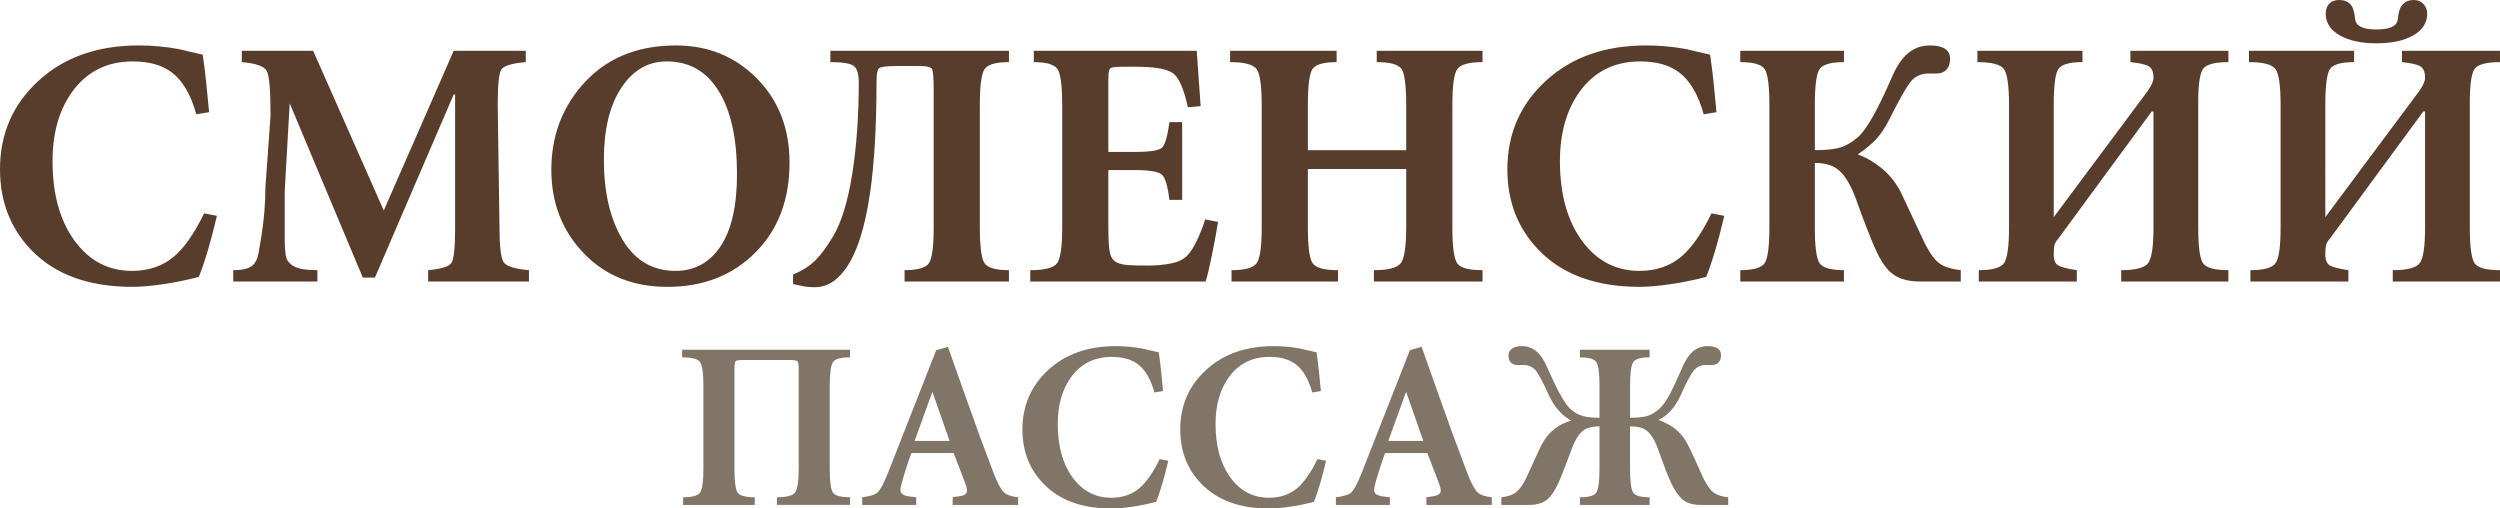 <?xml version="1.0" encoding="utf-8"?>
<!-- Generator: Adobe Illustrator 17.0.0, SVG Export Plug-In . SVG Version: 6.00 Build 0)  -->
<!DOCTYPE svg PUBLIC "-//W3C//DTD SVG 1.1//EN" "http://www.w3.org/Graphics/SVG/1.1/DTD/svg11.dtd">
<svg version="1.1" id="Layer_1" xmlns="http://www.w3.org/2000/svg" xmlns:xlink="http://www.w3.org/1999/xlink" x="0px" y="0px"
	 width="282.069px" height="57.372px" viewBox="0 0 282.069 57.372" enable-background="new 0 0 282.069 57.372"
	 xml:space="preserve">
<path fill="#583D2C" d="M23.592,12.658l-1.442,0.24c-0.614-2.216-1.536-3.791-2.764-4.726c-1.095-0.828-2.563-1.242-4.406-1.242
	c-2.911,0-5.194,1.148-6.85,3.444c-1.469,2.057-2.203,4.66-2.203,7.811c0,3.712,0.828,6.703,2.483,8.972
	c1.656,2.27,3.819,3.405,6.489,3.405c1.896,0,3.485-0.547,4.767-1.643c1.149-0.988,2.27-2.603,3.365-4.846l1.442,0.28
	c-0.347,1.469-0.667,2.697-0.961,3.685c-0.4,1.362-0.761,2.43-1.082,3.204c-1.442,0.374-2.824,0.654-4.146,0.841
	s-2.437,0.281-3.345,0.281c-4.967,0-8.785-1.402-11.456-4.206C1.162,25.728,0,22.711,0,19.106c0-4.006,1.449-7.337,4.346-9.994
	c2.897-2.657,6.669-3.985,11.315-3.985c1.495,0,2.977,0.134,4.446,0.4c1.468,0.348,2.39,0.561,2.764,0.641
	c0.16,1.068,0.294,2.136,0.4,3.204C23.379,10.441,23.485,11.536,23.592,12.658L23.592,12.658z M51.19,5.728h8.131v1.281
	c-1.576,0.134-2.497,0.415-2.764,0.841c-0.267,0.427-0.401,1.763-0.401,4.006l0.2,13.779c0,2.19,0.161,3.511,0.481,3.965
	c0.32,0.454,1.269,0.747,2.844,0.881v1.282H48.307v-1.282c1.495-0.134,2.376-0.414,2.644-0.841c0.267-0.427,0.4-1.762,0.4-4.005
	v-14.98h-0.16l-8.892,20.668h-1.362l-8.251-19.667l-0.561,9.893v4.286c0,0.507,0,0.982,0,1.422c0,0.441,0.034,0.935,0.101,1.482
	c0.066,0.547,0.36,0.975,0.881,1.281c0.521,0.308,1.422,0.461,2.704,0.461v1.282h-9.493v-1.282c0.955,0,1.642-0.147,2.05-0.44
	c0.413-0.294,0.681-0.788,0.801-1.482c0.114-0.695,0.227-1.349,0.334-1.963c0.294-1.869,0.441-3.685,0.441-5.448l0.581-8.091
	c0-2.777-0.134-4.446-0.4-5.007c-0.267-0.561-1.215-0.908-2.844-1.041V5.728h8.051L43.3,23.752L51.19,5.728L51.19,5.728z
	 M76.265,5.127c3.631,0,6.676,1.242,9.132,3.726c2.457,2.483,3.685,5.648,3.685,9.493c0,4.192-1.288,7.577-3.865,10.154
	c-2.577,2.577-5.881,3.866-9.914,3.866c-3.872,0-7.023-1.269-9.453-3.805c-2.43-2.537-3.645-5.675-3.645-9.413
	c0-3.632,1.122-6.77,3.365-9.413C68.188,6.663,71.752,5.127,76.265,5.127L76.265,5.127z M83.154,19.627
	c0-4.005-0.688-7.123-2.063-9.352c-1.375-2.23-3.331-3.345-5.868-3.345c-2.11,0-3.819,0.995-5.128,2.984
	c-1.308,1.989-1.962,4.693-1.962,8.111c0,3.658,0.701,6.662,2.103,9.012c1.402,2.35,3.398,3.525,5.988,3.525
	c2.136,0,3.825-0.921,5.067-2.764C82.534,25.956,83.154,23.232,83.154,19.627L83.154,19.627z M93.689,5.728h20.148v1.281
	c-1.469,0-2.383,0.261-2.744,0.781c-0.361,0.521-0.541,1.876-0.541,4.066v13.779c0,2.163,0.173,3.511,0.521,4.045
	c0.348,0.534,1.269,0.801,2.764,0.801v1.282h-11.776v-1.282c1.469,0,2.383-0.26,2.744-0.781c0.36-0.521,0.541-1.876,0.541-4.066
	V10.254c0-1.388-0.061-2.203-0.181-2.443c-0.12-0.241-0.567-0.361-1.341-0.361h-2.724c-1.068,0-1.702,0.081-1.902,0.241
	c-0.201,0.16-0.301,0.641-0.301,1.442c0,5.047-0.24,9.239-0.721,12.577c-0.587,4.086-1.549,7.01-2.884,8.772
	c-0.962,1.282-2.07,1.922-3.325,1.922c-0.481,0-0.881-0.026-1.202-0.08c-0.561-0.133-0.988-0.227-1.282-0.28v-1.082
	c1.015-0.4,1.869-0.948,2.564-1.642c0.587-0.587,1.228-1.456,1.922-2.604c0.961-1.602,1.689-3.959,2.183-7.07
	c0.494-3.111,0.741-6.562,0.741-10.354c0-0.962-0.194-1.583-0.581-1.863c-0.387-0.28-1.262-0.421-2.624-0.421V5.728L93.689,5.728z
	 M119.845,25.635V11.856c0-2.163-0.174-3.512-0.521-4.045c-0.347-0.534-1.242-0.802-2.684-0.802V5.728h18.385l0.441,6.249
	l-1.442,0.12c-0.4-1.843-0.895-3.064-1.482-3.665c-0.587-0.601-2.03-0.901-4.326-0.901h-1.563c-0.774,0-1.235,0.059-1.382,0.18
	c-0.147,0.12-0.22,0.528-0.22,1.222v8.212h2.924c1.709,0,2.744-0.153,3.104-0.461c0.36-0.307,0.648-1.275,0.861-2.904h1.442v8.773
	h-1.442c-0.187-1.576-0.474-2.53-0.861-2.864c-0.387-0.334-1.422-0.501-3.104-0.501h-2.924v6.289c0,1.522,0.06,2.543,0.18,3.064
	c0.12,0.521,0.394,0.888,0.821,1.102c0.32,0.134,0.714,0.22,1.182,0.26c0.467,0.04,1.208,0.06,2.223,0.06
	c1.041,0,1.963-0.087,2.764-0.261c0.801-0.173,1.402-0.487,1.802-0.941c0.641-0.694,1.295-2.029,1.963-4.005l1.442,0.281
	c-0.16,1.015-0.387,2.25-0.681,3.705c-0.294,1.455-0.534,2.463-0.721,3.024H116.24v-1.282c1.629,0,2.637-0.26,3.024-0.781
	C119.651,29.18,119.845,27.825,119.845,25.635L119.845,25.635z M147.563,16.943h11.096v-5.087c0-2.19-0.174-3.545-0.521-4.066
	c-0.348-0.52-1.281-0.781-2.805-0.781V5.728h11.937v1.281c-1.543,0-2.49,0.268-2.857,0.802c-0.367,0.534-0.547,1.882-0.547,4.045
	v13.779c0,2.19,0.18,3.545,0.541,4.066c0.359,0.521,1.314,0.781,2.863,0.781v1.282h-12.258v-1.282c1.629,0,2.645-0.267,3.045-0.801
	c0.4-0.534,0.602-1.882,0.602-4.045v-6.569h-11.096v6.569c0,2.19,0.18,3.545,0.541,4.066c0.359,0.521,1.314,0.781,2.863,0.781v1.282
	h-12.016v-1.282c1.521,0,2.47-0.267,2.844-0.801c0.373-0.534,0.561-1.882,0.561-4.045V11.856c0-2.163-0.188-3.512-0.561-4.045
	c-0.374-0.534-1.376-0.802-3.004-0.802V5.728h12.017v1.281c-1.469,0-2.377,0.261-2.725,0.781c-0.346,0.521-0.52,1.876-0.52,4.066
	V16.943L147.563,16.943z M193.667,12.658l-1.441,0.24c-0.615-2.216-1.537-3.791-2.766-4.726c-1.094-0.828-2.563-1.242-4.404-1.242
	c-2.912,0-5.195,1.148-6.85,3.444c-1.469,2.057-2.203,4.66-2.203,7.811c0,3.712,0.828,6.703,2.482,8.972
	c1.656,2.27,3.818,3.405,6.49,3.405c1.895,0,3.484-0.547,4.766-1.643c1.148-0.988,2.269-2.603,3.365-4.846l1.441,0.28
	c-0.348,1.469-0.668,2.697-0.961,3.685c-0.4,1.362-0.762,2.43-1.082,3.204c-1.441,0.374-2.824,0.654-4.146,0.841
	c-1.32,0.187-2.436,0.281-3.344,0.281c-4.967,0-8.785-1.402-11.455-4.206c-2.324-2.43-3.486-5.448-3.486-9.052
	c0-4.006,1.449-7.337,4.348-9.994c2.896-2.657,6.668-3.985,11.314-3.985c1.496,0,2.979,0.134,4.447,0.4
	c1.469,0.348,2.389,0.561,2.764,0.641c0.16,1.068,0.293,2.136,0.4,3.204C193.454,10.441,193.56,11.536,193.667,12.658
	L193.667,12.658z M199.636,25.635V11.856c0-2.163-0.174-3.512-0.521-4.045c-0.348-0.534-1.268-0.802-2.764-0.802V5.728h11.695v1.281
	c-1.469,0-2.383,0.261-2.742,0.781c-0.361,0.521-0.541,1.876-0.541,4.066v5.087c1.254,0,2.215-0.1,2.883-0.301
	c0.668-0.2,1.35-0.607,2.043-1.221c0.936-0.855,2.164-3.031,3.686-6.529c0.56-1.335,1.195-2.296,1.902-2.884
	s1.529-0.881,2.463-0.881c1.523,0,2.283,0.507,2.283,1.523c0,0.534-0.139,0.941-0.42,1.222c-0.281,0.28-0.635,0.42-1.062,0.42h-0.92
	c-0.855,0-1.529,0.3-2.023,0.901c-0.494,0.601-1.314,2.049-2.463,4.346c-0.428,0.854-0.936,1.602-1.521,2.243
	c-0.428,0.454-1.096,1.002-2.004,1.642c0.961,0.347,1.869,0.875,2.725,1.582c0.853,0.708,1.562,1.596,2.123,2.664
	c0.186,0.374,0.693,1.455,1.521,3.244c0.508,1.095,0.908,1.95,1.201,2.563c0.588,1.149,1.154,1.91,1.703,2.283
	c0.547,0.374,1.328,0.614,2.344,0.721v1.282h-4.607c-1.336,0-2.391-0.307-3.164-0.921c-0.641-0.507-1.248-1.395-1.822-2.664
	c-0.574-1.268-1.316-3.171-2.223-5.708c-0.615-1.682-1.322-2.817-2.123-3.405c-0.615-0.454-1.457-0.681-2.523-0.681v7.25
	c0,2.163,0.172,3.511,0.52,4.045c0.348,0.534,1.27,0.801,2.764,0.801v1.282h-11.695v-1.282c1.469,0,2.383-0.26,2.744-0.781
	C199.454,29.18,199.636,27.825,199.636,25.635L199.636,25.635z M226.673,25.635V11.856c0-2.163-0.188-3.512-0.561-4.045
	c-0.375-0.534-1.377-0.802-3.006-0.802V5.728h11.857v1.281c-1.469,0-2.377,0.261-2.725,0.781c-0.346,0.521-0.52,1.876-0.52,4.066
	V24.5l10.613-14.247c0.428-0.614,0.642-1.108,0.642-1.482c0-0.641-0.174-1.068-0.521-1.282c-0.348-0.213-1.041-0.374-2.084-0.481
	V5.728h11.057v1.281c-1.543,0-2.49,0.254-2.857,0.761c-0.367,0.507-0.547,1.763-0.547,3.765v14.1c0,2.19,0.18,3.545,0.539,4.066
	c0.361,0.521,1.316,0.781,2.865,0.781v1.282h-12.098v-1.282c1.629,0,2.645-0.267,3.045-0.801c0.4-0.534,0.601-1.882,0.601-4.045
	V12.577h-0.201l-10.535,14.34c-0.24,0.267-0.387,0.514-0.439,0.741c-0.055,0.227-0.08,0.581-0.08,1.062
	c0,0.614,0.166,1.021,0.5,1.222c0.334,0.2,1.035,0.38,2.104,0.541v1.282h-11.057v-1.282c1.524,0,2.471-0.267,2.846-0.801
	C226.485,29.146,226.673,27.798,226.673,25.635L226.673,25.635z M268.13,4.887c-1.709,0-3.092-0.301-4.146-0.901
	c-1.055-0.6-1.582-1.422-1.582-2.463c0-0.427,0.127-0.788,0.381-1.082c0.254-0.293,0.635-0.44,1.141-0.44
	c0.615,0,1.068,0.2,1.363,0.601c0.213,0.267,0.359,0.788,0.439,1.562c0.08,0.775,0.881,1.162,2.404,1.162
	c1.522,0,2.322-0.38,2.402-1.141s0.227-1.275,0.441-1.542C271.294,0.214,271.747,0,272.335,0c0.453,0,0.82,0.154,1.102,0.46
	c0.281,0.307,0.42,0.661,0.42,1.062c0,1.041-0.52,1.863-1.563,2.463C271.253,4.586,269.864,4.887,268.13,4.887L268.13,4.887z
	 M257.314,25.635V11.856c0-2.163-0.186-3.512-0.561-4.045c-0.373-0.534-1.375-0.802-3.004-0.802V5.728h11.857v1.281
	c-1.469,0-2.377,0.261-2.725,0.781c-0.348,0.521-0.52,1.876-0.52,4.066V24.5l10.613-14.247c0.428-0.614,0.641-1.108,0.641-1.482
	c0-0.641-0.174-1.068-0.52-1.282c-0.348-0.213-1.043-0.374-2.084-0.481V5.728h11.057v1.281c-1.543,0-2.49,0.254-2.857,0.761
	c-0.367,0.507-0.549,1.763-0.549,3.765v14.1c0,2.19,0.182,3.545,0.541,4.066c0.361,0.521,1.316,0.781,2.865,0.781v1.282h-12.098
	v-1.282c1.629,0,2.645-0.267,3.045-0.801c0.4-0.534,0.6-1.882,0.6-4.045V12.577h-0.199l-10.535,14.34
	c-0.24,0.267-0.387,0.514-0.441,0.741c-0.053,0.227-0.078,0.581-0.078,1.062c0,0.614,0.166,1.021,0.5,1.222
	c0.334,0.2,1.035,0.38,2.102,0.541v1.282h-11.055v-1.282c1.523,0,2.471-0.267,2.844-0.801
	C257.128,29.146,257.314,27.798,257.314,25.635L257.314,25.635z"/>
<path fill="#807566" d="M89.036,40.616h-5.092c-0.521,0-0.831,0.041-0.929,0.121c-0.099,0.081-0.148,0.373-0.148,0.876v11.233
	c0,1.473,0.121,2.384,0.363,2.734c0.243,0.35,0.885,0.525,1.926,0.525v0.862h-8.081v-0.862c1.023,0,1.661-0.18,1.913-0.539
	c0.251-0.359,0.377-1.266,0.377-2.721v-9.267c0-1.455-0.126-2.362-0.377-2.721c-0.252-0.359-0.925-0.539-2.021-0.539v-0.862h18.938
	v0.862c-1.037,0-1.674,0.18-1.921,0.539c-0.247,0.359-0.368,1.266-0.368,2.721v9.267c0,1.473,0.121,2.384,0.364,2.734
	c0.242,0.35,0.884,0.525,1.926,0.525v0.862h-8.243v-0.862c1.096,0,1.778-0.18,2.047-0.539c0.27-0.359,0.404-1.266,0.404-2.721
	V41.613c0-0.485-0.049-0.773-0.148-0.862C89.866,40.661,89.556,40.616,89.036,40.616L89.036,40.616z M107.489,56.968v-0.862
	l0.701-0.108c0.61-0.072,0.916-0.287,0.916-0.646c0-0.216-0.081-0.53-0.243-0.943l-1.266-3.287h-4.768
	c-0.144,0.341-0.35,0.943-0.62,1.805c-0.09,0.269-0.215,0.678-0.377,1.226c-0.162,0.547-0.242,0.929-0.242,1.145
	c0,0.413,0.368,0.655,1.104,0.727l0.673,0.081v0.862h-6.088v-0.862c0.862-0.108,1.428-0.278,1.697-0.512
	c0.341-0.305,0.745-1.05,1.212-2.236l5.442-13.847l1.32-0.377l1.778,5.011c0.701,1.976,1.266,3.556,1.697,4.742
	c0.215,0.592,0.763,2.056,1.643,4.391c0.449,1.186,0.854,1.948,1.212,2.29c0.288,0.27,0.817,0.449,1.589,0.539v0.862H107.489
	L107.489,56.968z M103.192,49.748h3.947l-1.939-5.545L103.192,49.748L103.192,49.748z M131.223,44.118l-0.97,0.162
	c-0.413-1.49-1.032-2.55-1.859-3.179c-0.736-0.557-1.724-0.835-2.963-0.835c-1.958,0-3.493,0.772-4.606,2.317
	c-0.988,1.382-1.481,3.134-1.481,5.253c0,2.497,0.557,4.508,1.67,6.035c1.114,1.526,2.568,2.29,4.364,2.29
	c1.275,0,2.344-0.368,3.206-1.104c0.772-0.665,1.527-1.751,2.263-3.26l0.97,0.188c-0.233,0.988-0.449,1.814-0.646,2.479
	c-0.269,0.916-0.512,1.634-0.727,2.155c-0.97,0.251-1.9,0.44-2.789,0.565c-0.889,0.126-1.639,0.189-2.249,0.189
	c-3.34,0-5.908-0.943-7.705-2.829c-1.563-1.634-2.344-3.664-2.344-6.088c0-2.694,0.975-4.935,2.923-6.722
	c1.949-1.787,4.486-2.68,7.611-2.68c1.005,0,2.003,0.09,2.99,0.27c0.987,0.233,1.607,0.377,1.858,0.431
	c0.108,0.719,0.198,1.437,0.27,2.155C131.079,42.627,131.15,43.364,131.223,44.118L131.223,44.118z M149.03,44.118l-0.971,0.162
	c-0.414-1.49-1.033-2.55-1.859-3.179c-0.736-0.557-1.723-0.835-2.963-0.835c-1.958,0-3.493,0.772-4.607,2.317
	c-0.988,1.382-1.482,3.134-1.482,5.253c0,2.497,0.557,4.508,1.67,6.035c1.113,1.526,2.568,2.29,4.363,2.29
	c1.275,0,2.344-0.368,3.207-1.104c0.771-0.665,1.525-1.751,2.262-3.26l0.971,0.188c-0.234,0.988-0.449,1.814-0.646,2.479
	c-0.27,0.916-0.512,1.634-0.726,2.155c-0.971,0.251-1.9,0.44-2.789,0.565c-0.889,0.126-1.639,0.189-2.25,0.189
	c-3.34,0-5.908-0.943-7.704-2.829c-1.563-1.634-2.344-3.664-2.344-6.088c0-2.694,0.974-4.935,2.923-6.722
	c1.949-1.787,4.485-2.68,7.611-2.68c1.006,0,2.002,0.09,2.99,0.27c0.986,0.233,1.607,0.377,1.857,0.431
	c0.107,0.719,0.197,1.437,0.27,2.155C148.886,42.627,148.958,43.364,149.03,44.118L149.03,44.118z M160.937,56.968v-0.862
	l0.701-0.108c0.609-0.072,0.916-0.287,0.916-0.646c0-0.216-0.082-0.53-0.242-0.943l-1.268-3.287h-4.768
	c-0.145,0.341-0.35,0.943-0.619,1.805c-0.09,0.269-0.217,0.678-0.379,1.226c-0.16,0.547-0.242,0.929-0.242,1.145
	c0,0.413,0.369,0.655,1.105,0.727l0.674,0.081v0.862h-6.09v-0.862c0.863-0.108,1.43-0.278,1.697-0.512
	c0.342-0.305,0.746-1.05,1.213-2.236l5.441-13.847l1.32-0.377l1.777,5.011c0.701,1.976,1.268,3.556,1.699,4.742
	c0.215,0.592,0.762,2.056,1.642,4.391c0.449,1.186,0.854,1.948,1.211,2.29c0.289,0.27,0.818,0.449,1.59,0.539v0.862H160.937
	L160.937,56.968z M156.64,49.748h3.947l-1.939-5.545L156.64,49.748L156.64,49.748z M183.915,43.579v3.556
	c0.846,0,1.492-0.068,1.939-0.202c0.449-0.135,0.908-0.409,1.375-0.822c0.377-0.341,0.754-0.862,1.131-1.563
	c0.324-0.593,0.773-1.544,1.348-2.855c0.377-0.934,0.803-1.607,1.279-2.021c0.477-0.413,1.027-0.62,1.656-0.62
	c1.023,0,1.537,0.341,1.537,1.024c0,0.359-0.096,0.633-0.283,0.821c-0.189,0.188-0.428,0.283-0.715,0.283h-0.727
	c-0.557,0-1.006,0.207-1.348,0.62c-0.342,0.413-0.854,1.382-1.535,2.909c-0.377,0.808-0.844,1.464-1.4,1.966
	c-0.359,0.324-0.711,0.557-1.051,0.701c0.719,0.27,1.32,0.583,1.805,0.943c0.592,0.449,1.078,1.033,1.455,1.751
	c0.197,0.359,0.475,0.934,0.834,1.724c0.557,1.257,0.908,2.03,1.051,2.317c0.395,0.754,0.777,1.257,1.145,1.509
	c0.369,0.251,0.895,0.413,1.576,0.485v0.862h-3.098c-0.861,0-1.531-0.193-2.006-0.579c-0.477-0.386-0.922-1.019-1.334-1.899
	c-0.197-0.431-0.4-0.917-0.607-1.455c-0.205-0.539-0.502-1.342-0.889-2.411c-0.385-1.068-0.858-1.782-1.414-2.142
	c-0.377-0.251-0.951-0.377-1.725-0.377v4.741c0,1.455,0.117,2.362,0.351,2.721c0.233,0.359,0.852,0.539,1.858,0.539v0.862h-7.865
	v-0.862c0.988,0,1.602-0.175,1.846-0.525c0.242-0.35,0.363-1.262,0.363-2.734v-4.741c-0.736,0-1.303,0.125-1.697,0.377
	c-0.574,0.377-1.061,1.123-1.455,2.236c-0.305,0.826-0.584,1.553-0.836,2.182c-0.322,0.844-0.537,1.374-0.645,1.589
	c-0.396,0.88-0.832,1.513-1.307,1.899c-0.477,0.386-1.154,0.579-2.035,0.579h-3.098v-0.862c0.646-0.072,1.15-0.225,1.508-0.458
	c0.432-0.288,0.836-0.799,1.213-1.536c0.145-0.305,0.494-1.069,1.051-2.29c0.412-0.916,0.691-1.5,0.836-1.751
	c0.377-0.7,0.844-1.262,1.4-1.684c0.557-0.422,1.176-0.732,1.857-0.93c-0.412-0.252-0.754-0.502-1.023-0.754
	c-0.574-0.539-1.049-1.204-1.428-1.994c-0.699-1.544-1.203-2.505-1.508-2.882c-0.359-0.431-0.816-0.646-1.375-0.646H171.2
	c-0.287,0-0.525-0.085-0.713-0.256c-0.189-0.17-0.283-0.453-0.283-0.848c0-0.306,0.135-0.553,0.404-0.741
	c0.27-0.188,0.646-0.283,1.131-0.283c0.611,0,1.158,0.207,1.643,0.62c0.486,0.413,0.916,1.087,1.293,2.021
	c1.061,2.407,1.887,3.879,2.479,4.418c0.432,0.395,0.885,0.665,1.361,0.808c0.477,0.144,1.127,0.216,1.953,0.216v-3.556
	c0-1.455-0.117-2.362-0.35-2.721c-0.234-0.359-0.854-0.539-1.859-0.539v-0.862h7.865v0.862c-0.986,0-1.602,0.175-1.844,0.525
	C184.036,41.195,183.915,42.106,183.915,43.579L183.915,43.579z"/>
</svg>
